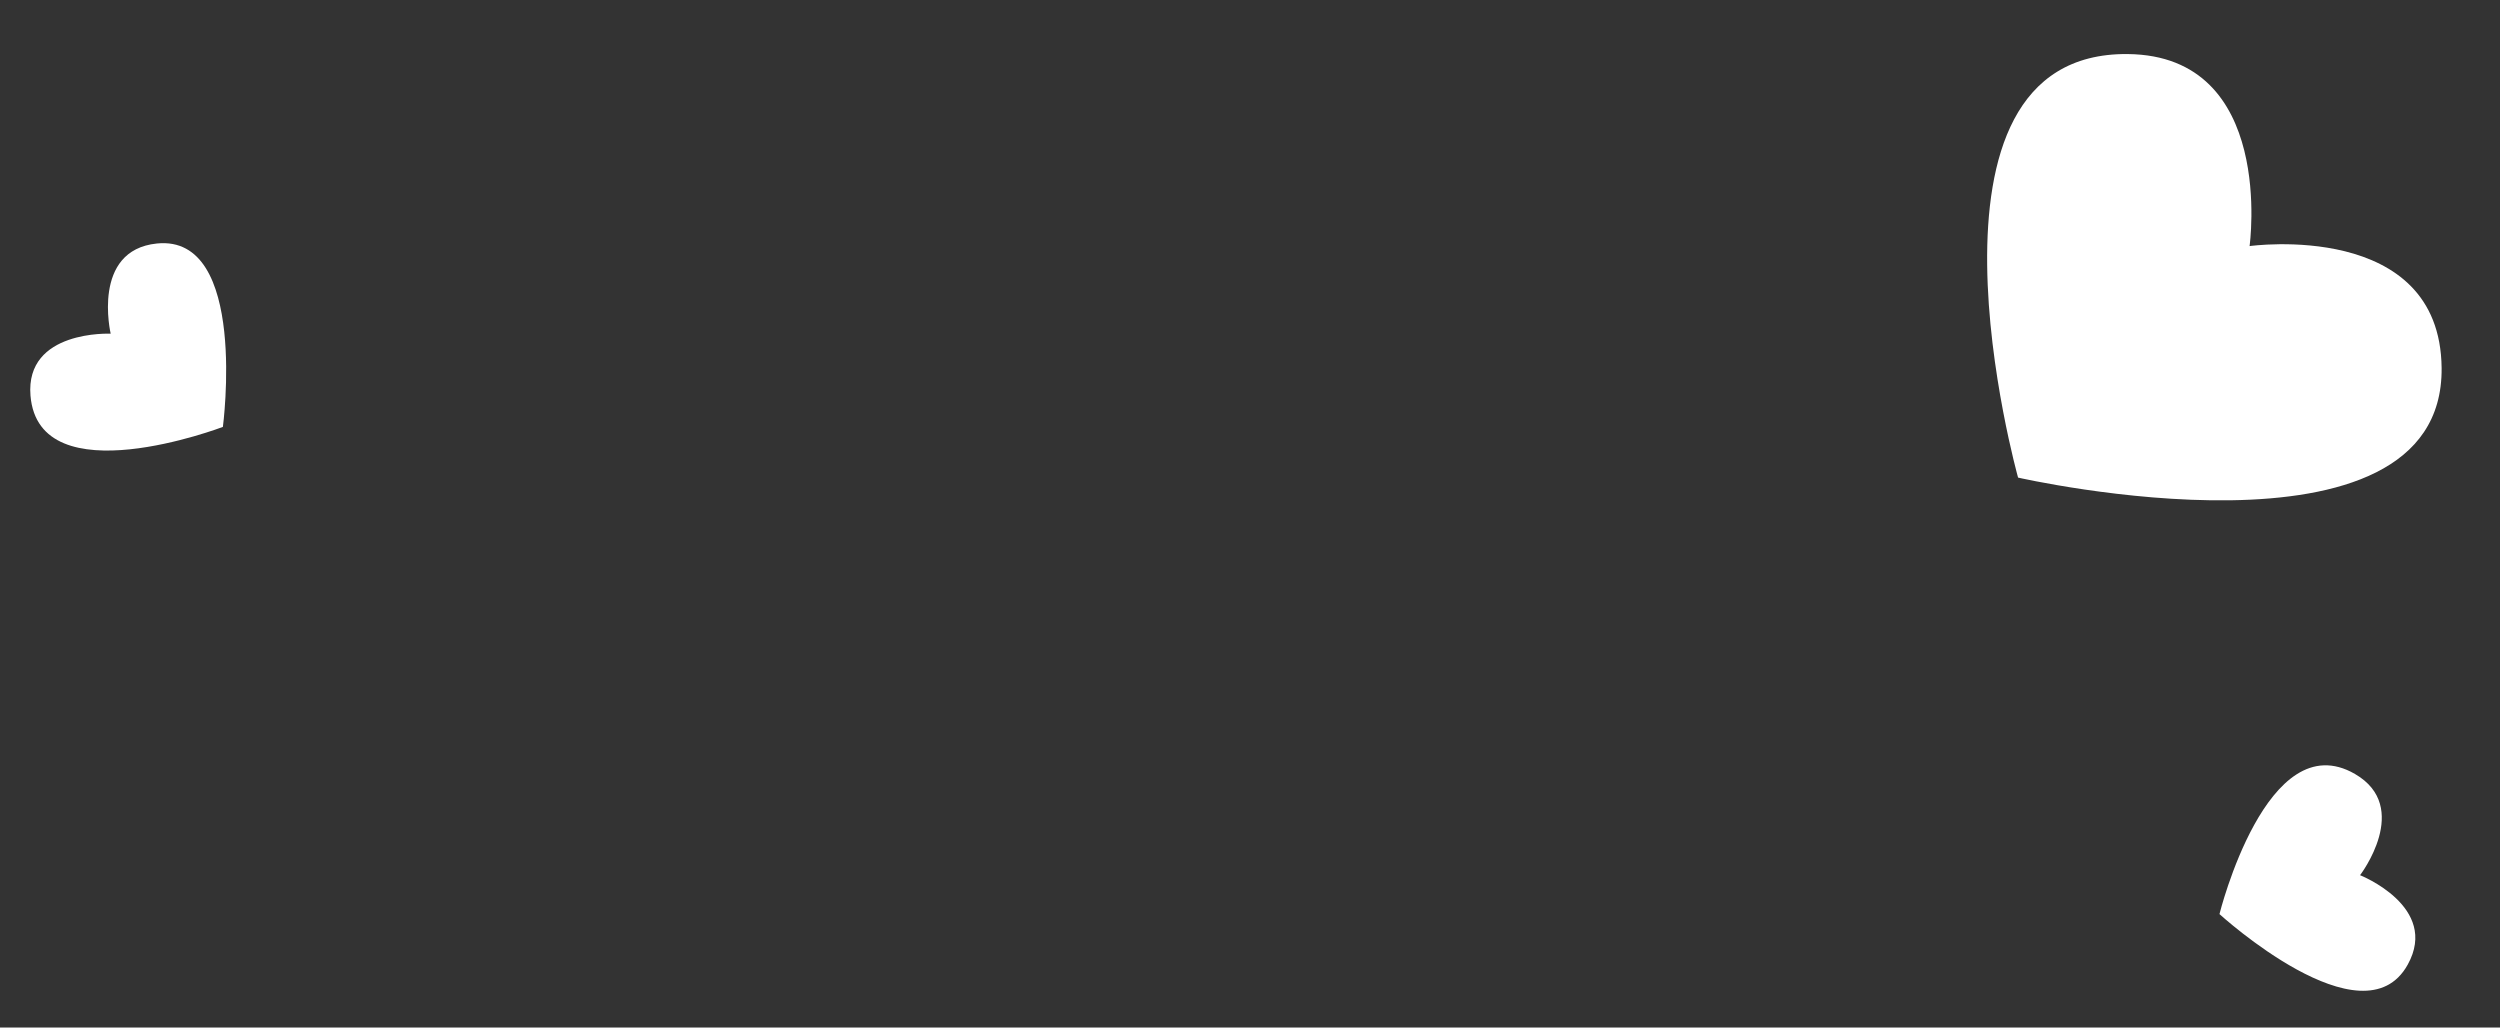 <svg width="236" height="97" viewBox="0 0 236 97" fill="none" xmlns="http://www.w3.org/2000/svg">
<rect x="0" y="0" width="236" height="97" fill="#333333" stroke="none"/>
<path d="M190.506 45.085C190.506 45.085 179.278 4.89 200.853 5.103C214.865 5.241 212.361 23.23 212.361 23.23C212.361 23.23 230.35 20.712 230.489 34.738C230.681 54.246 190.506 45.085 190.506 45.085Z" fill="white"/>
<path d="M209.518 86.29C209.518 86.29 213.993 68.243 222.31 73.064C227.712 76.194 222.79 82.618 222.79 82.618C222.79 82.618 230.316 85.593 227.29 91.06C223.08 98.664 209.518 86.29 209.518 86.29Z" fill="white"/>
<path d="M21.04 40.3C21.04 40.3 3.667 46.928 2.878 37.348C2.365 31.126 10.448 31.5 10.448 31.5C10.448 31.5 8.594 23.622 14.811 22.986C23.458 22.102 21.04 40.3 21.04 40.3Z" fill="white"/>
</svg>
